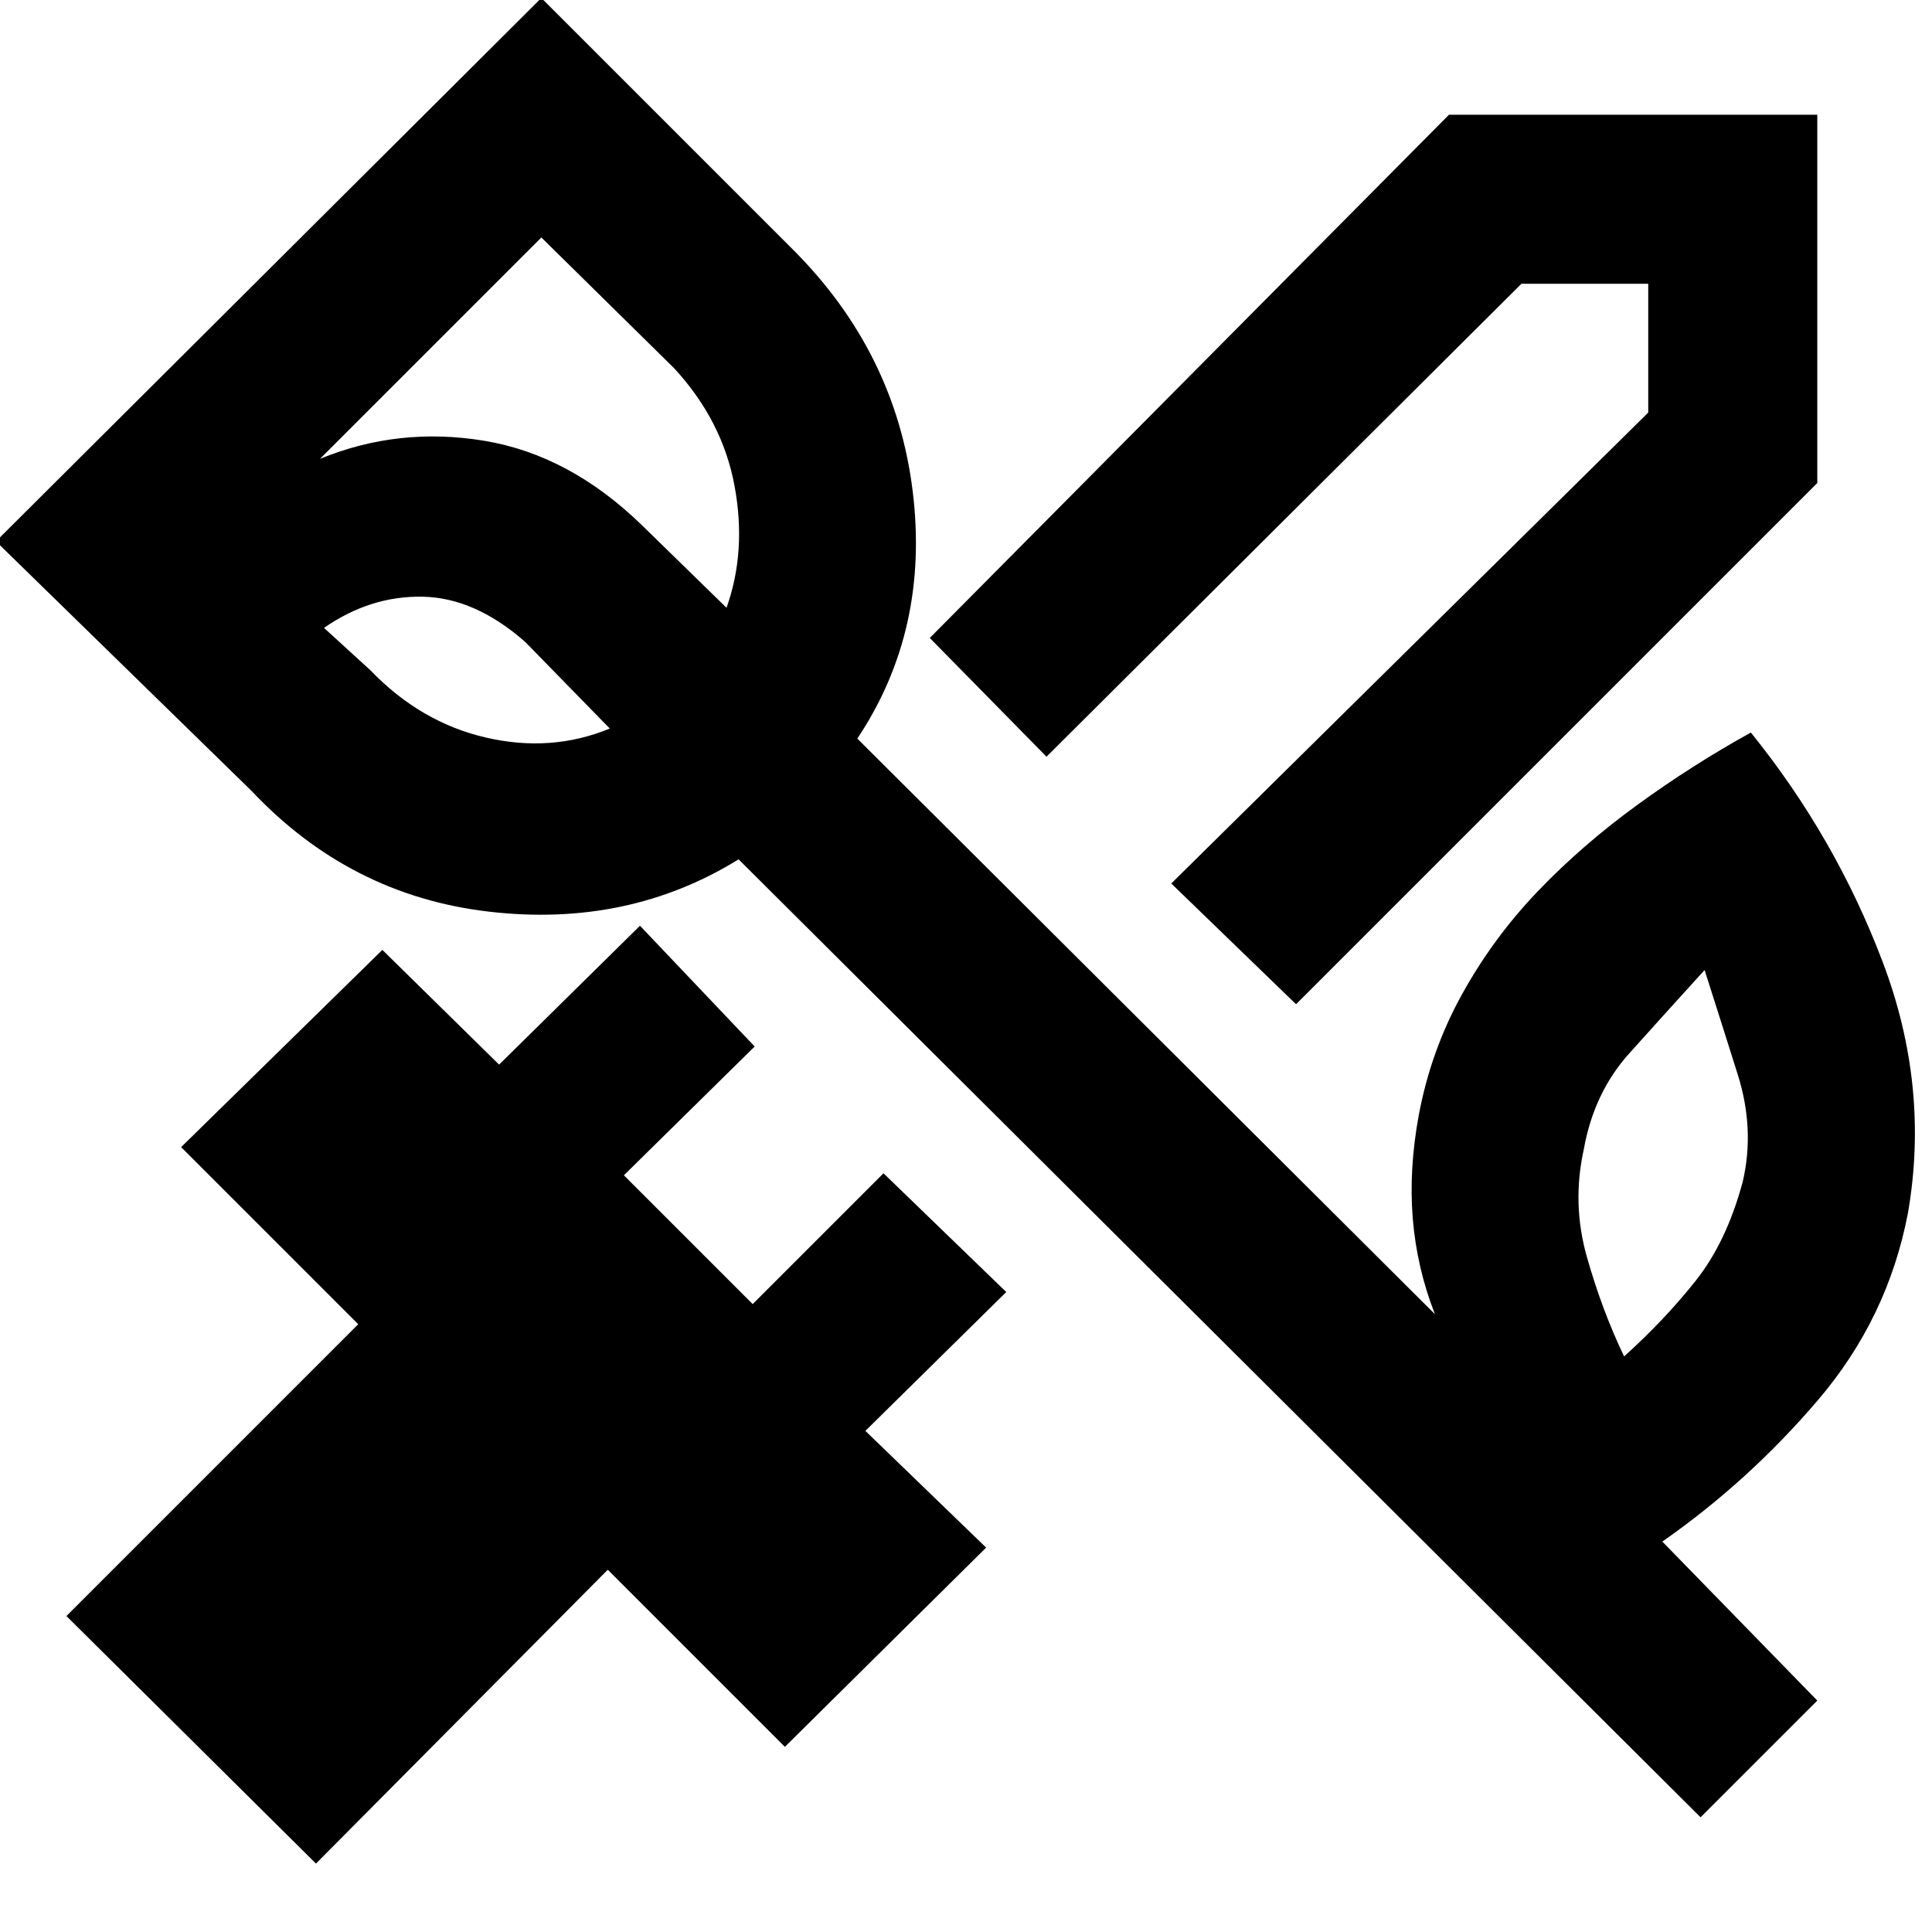 <svg xmlns="http://www.w3.org/2000/svg" height="48" viewBox="0 -960 960 960" width="48"><path d="m644-461-62-60 237-234v-64h-63L520-584l-58-59 258-260h183v183L644-461ZM157-34 33-157l145-145-88-88 100-98 58 57 70-69 57 60-65 64 64 64 65-65 61 59-70 69 60 58-100 99-88-88L157-34Zm709-339q6-26-2.5-53T847-478q-20 22-37.5 41.5T787-389q-6 27 1.5 53.5T807-286q20-18 35.5-37.5T866-373ZM184-627q25 26 57.5 33.5T303-598l-42-43q-25-22-51-22.5T161-648l23 21Zm85-215L159-732q39-16 81.5-9t78.5 42l42 41q10-28 4-60.5T335-777l-66-65ZM845-57 367-533q-55 34-124 26t-118-60L-2-691l271-270 125 125q51 51 59.5 120T426-593l287 286q-9-23-11-47.5t3-51.5q6-32 21.5-60t37.5-51q22-23 49.5-43t56.5-36q42 52 65.5 114T948-357q-10 52-44.5 92.5T826-194l77 79-58 58ZM273-686Z"/></svg>